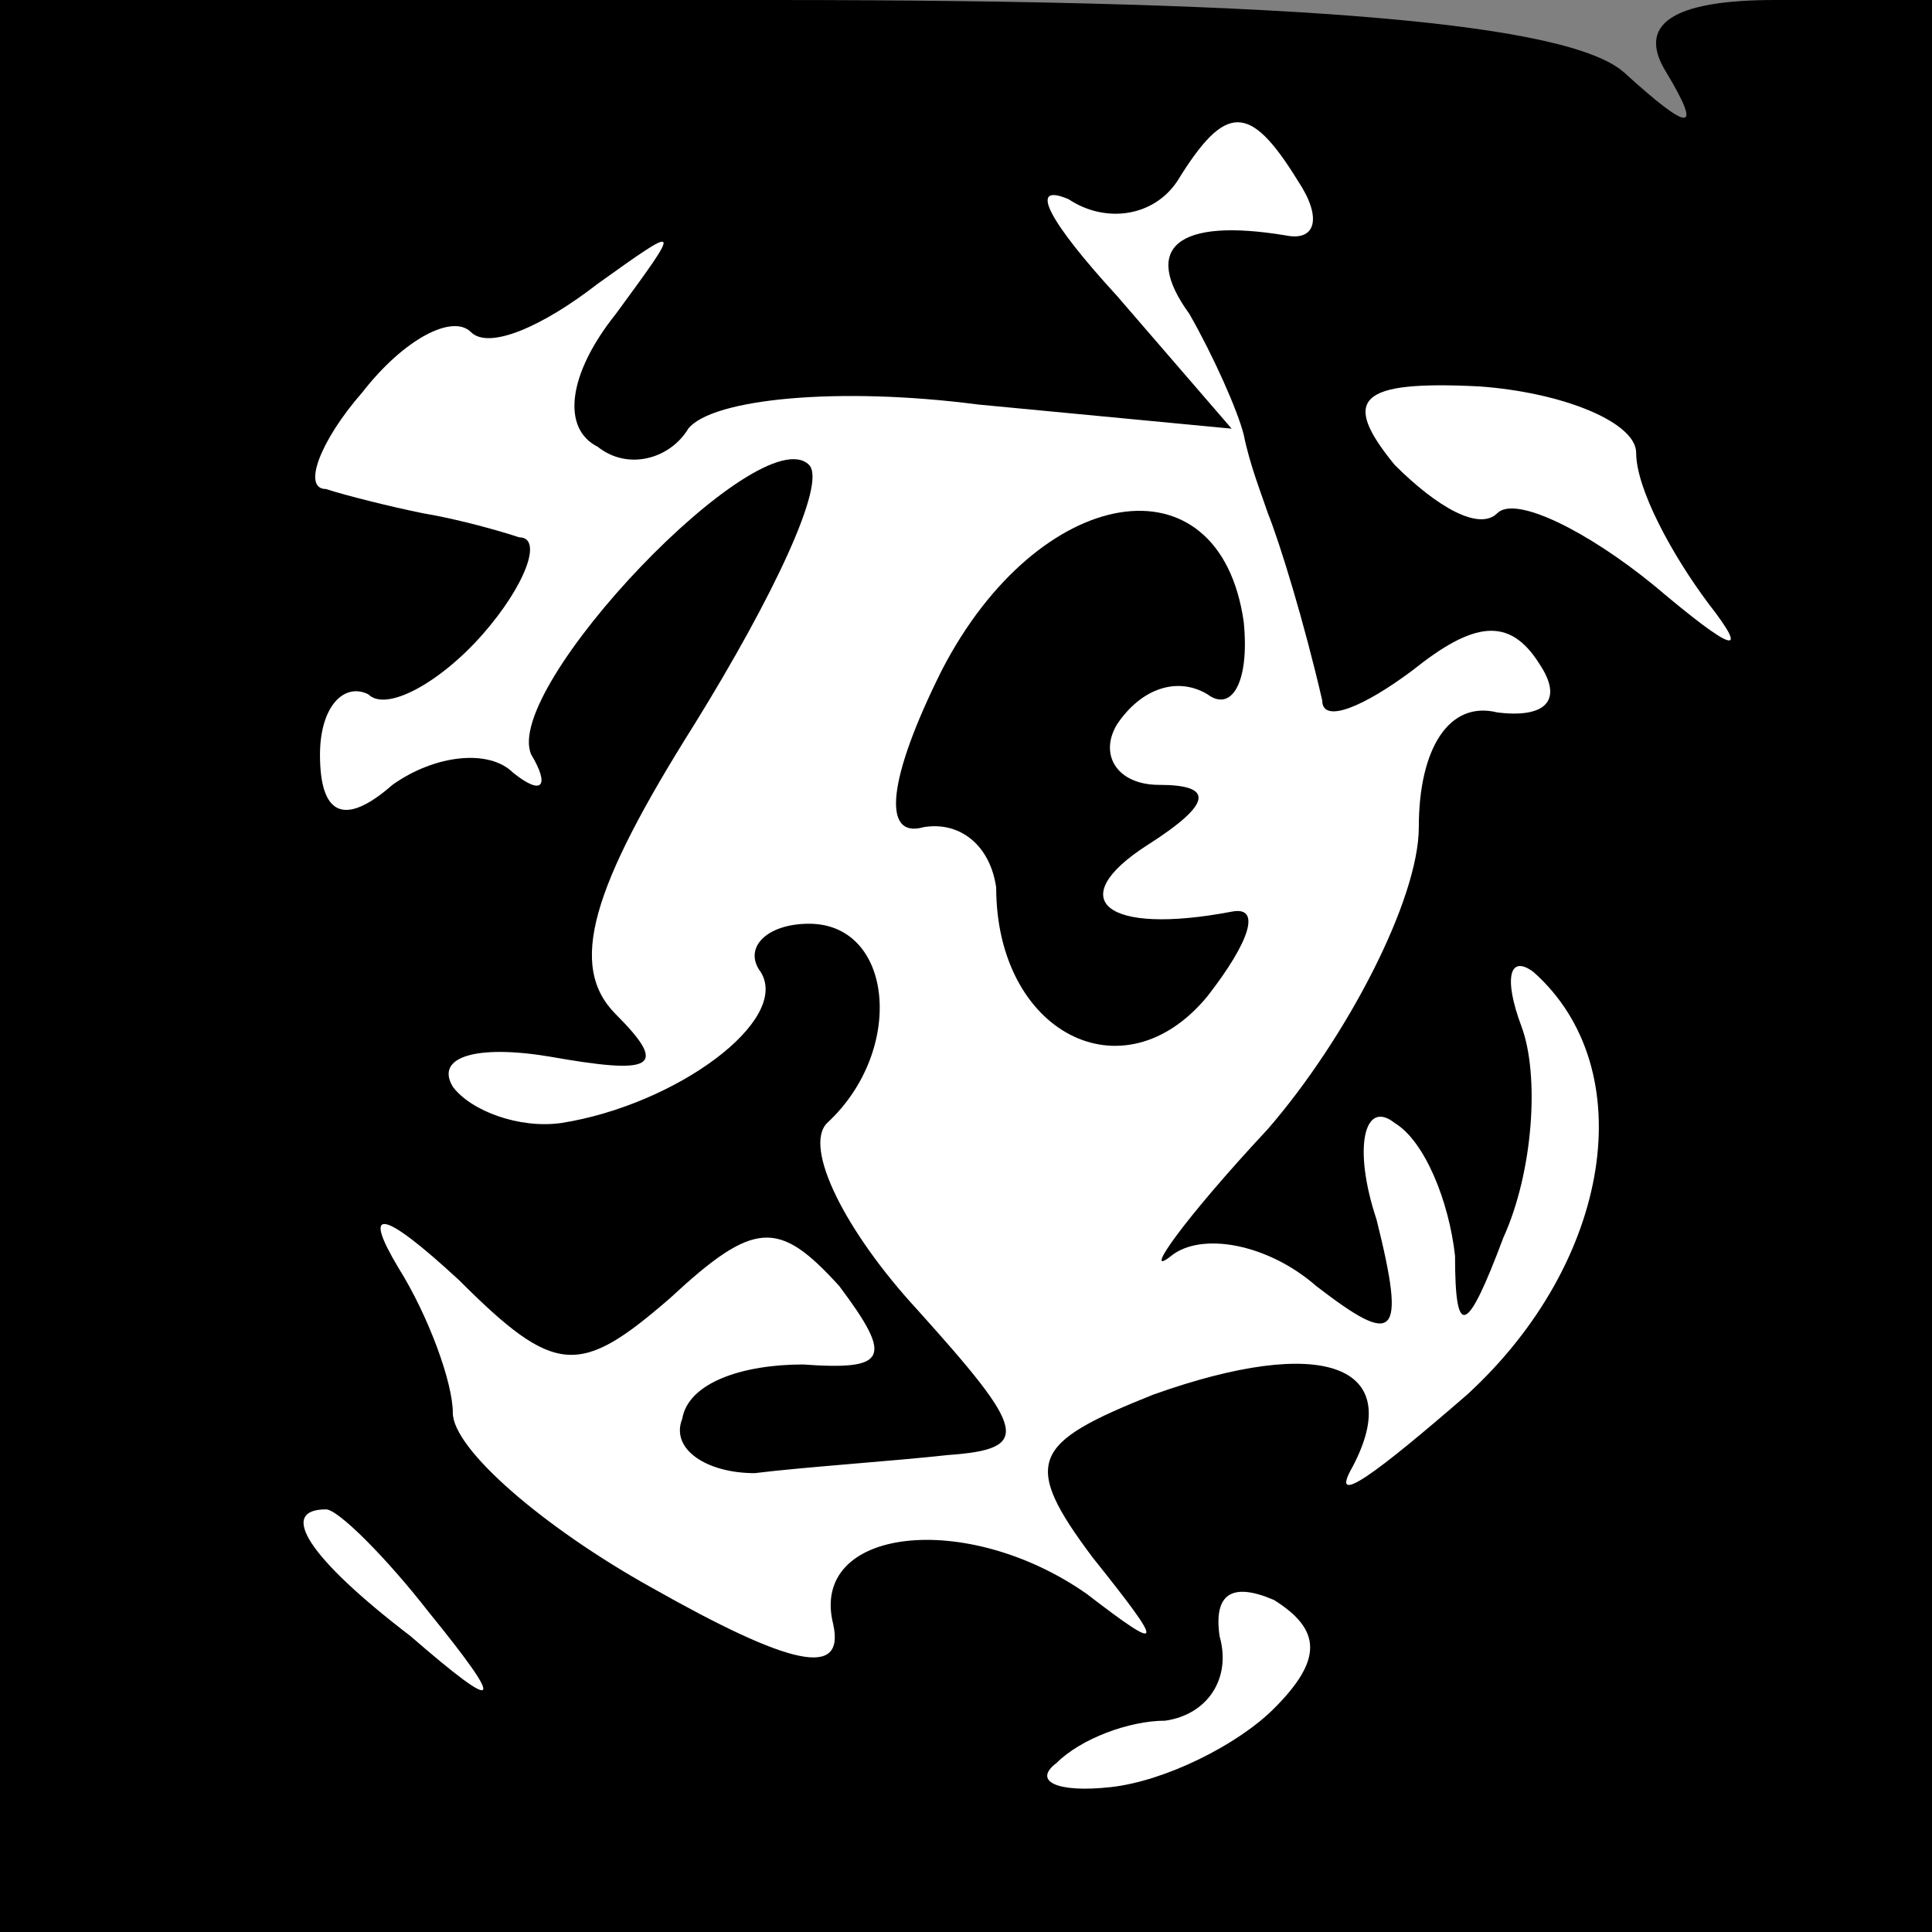 <?xml version="1.0" standalone="no"?>
<!DOCTYPE svg PUBLIC "-//W3C//DTD SVG 20010904//EN"
 "http://www.w3.org/TR/2001/REC-SVG-20010904/DTD/svg10.dtd">
<svg version="1.0" xmlns="http://www.w3.org/2000/svg"
 width="32pt" height="32pt" viewBox="0 0 32 32"
 preserveAspectRatio="xMidYMid meet">
<rect x="0" y="0" width="32" height="32" fill="#808080" stroke="none"/>
<g transform="translate(0,32) scale(0.1,-0.1)"
fill="#000000" stroke="none">
<path fill="#000000" stroke="none" d="M0 160 l0 -160 160 0 160 0 0 160 0
160 -26 0 c-17 0 -23 -4 -18 -12 6 -10 4 -10 -7 0 -9 8 -52 12 -141 12 l-128
0 0 -160z"/>
<path fill="#ffffff" stroke="none" d="M215 290 c4 -6 3 -10 -2 -9 -18 3 -24
-2 -16 -13 4 -7 8 -16 9 -20 1 -5 3 -10 4 -13 2 -5 6 -18 9 -31 0 -4 7 -1 15
5 10 8 16 9 21 1 4 -6 1 -9 -7 -8 -8 2 -13 -6 -13 -19 0 -12 -12 -35 -25 -50
-14 -15 -21 -25 -16 -21 5 4 16 2 24 -5 13 -10 15 -9 10 11 -4 12 -2 20 3 16
5 -3 9 -13 10 -22 0 -14 2 -13 8 3 5 11 6 27 3 35 -3 8 -2 12 2 9 18 -16 13
-48 -11 -70 -15 -13 -23 -19 -19 -12 9 17 -5 22 -33 12 -20 -8 -22 -11 -10
-27 12 -15 12 -16 -1 -6 -20 14 -46 11 -42 -5 2 -9 -7 -7 -30 6 -18 10 -33 23
-33 29 0 5 -4 16 -9 24 -6 10 -3 10 10 -2 16 -16 20 -16 35 -3 14 13 18 13 28
2 9 -12 8 -14 -6 -13 -10 0 -19 -3 -20 -9 -2 -5 4 -9 12 -9 8 1 23 2 32 3 14
1 13 4 -5 24 -12 13 -19 27 -15 31 13 12 11 33 -3 33 -7 0 -11 -4 -8 -8 5 -8
-14 -22 -33 -25 -7 -1 -15 2 -18 6 -3 5 4 7 16 5 17 -3 20 -2 11 7 -8 8 -4 21
13 48 13 21 22 40 19 43 -8 8 -51 -37 -46 -48 3 -5 2 -7 -3 -3 -4 4 -13 3 -20
-2 -8 -7 -12 -5 -12 5 0 8 4 12 8 10 3 -3 12 2 19 10 7 8 10 16 6 16 -3 1 -10
3 -16 4 -5 1 -13 3 -16 4 -4 0 -1 8 6 16 7 9 15 13 18 10 3 -3 12 1 21 8 14
10 14 10 3 -5 -8 -10 -9 -19 -3 -22 5 -4 12 -2 15 3 4 5 25 7 48 4 l42 -4 -19
22 c-11 12 -15 19 -8 16 6 -4 14 -3 18 3 8 13 12 13 20 0z"/>
<path fill="#ffffff" stroke="none" d="M271 245 c0 -6 6 -17 12 -25 7 -9 4 -8
-9 3 -11 9 -23 15 -26 12 -3 -3 -10 1 -17 8 -9 11 -6 14 14 13 14 -1 26 -6 26
-11z"/>
<path fill="#ffffff" stroke="none" d="M71 53 c13 -16 12 -17 -3 -4 -17 13
-22 21 -14 21 2 0 10 -8 17 -17z"/>
<path fill="#ffffff" stroke="none" d="M211 37 c-6 -6 -18 -12 -27 -13 -9 -1
-13 1 -9 4 4 4 12 7 18 7 7 1 11 7 9 14 -1 7 2 9 9 6 8 -5 8 -10 0 -18z"/>
<path fill="#000000" stroke="none" d="M156 209 c-9 -18 -10 -28 -3 -26 6 1
11 -3 12 -10 0 -24 21 -35 35 -18 7 9 9 15 4 14 -21 -4 -28 2 -14 11 11 7 11
10 2 10 -7 0 -10 5 -7 10 4 6 10 8 15 5 4 -3 7 2 6 12 -4 28 -34 23 -50 -8z"/>
</g>
</svg>
